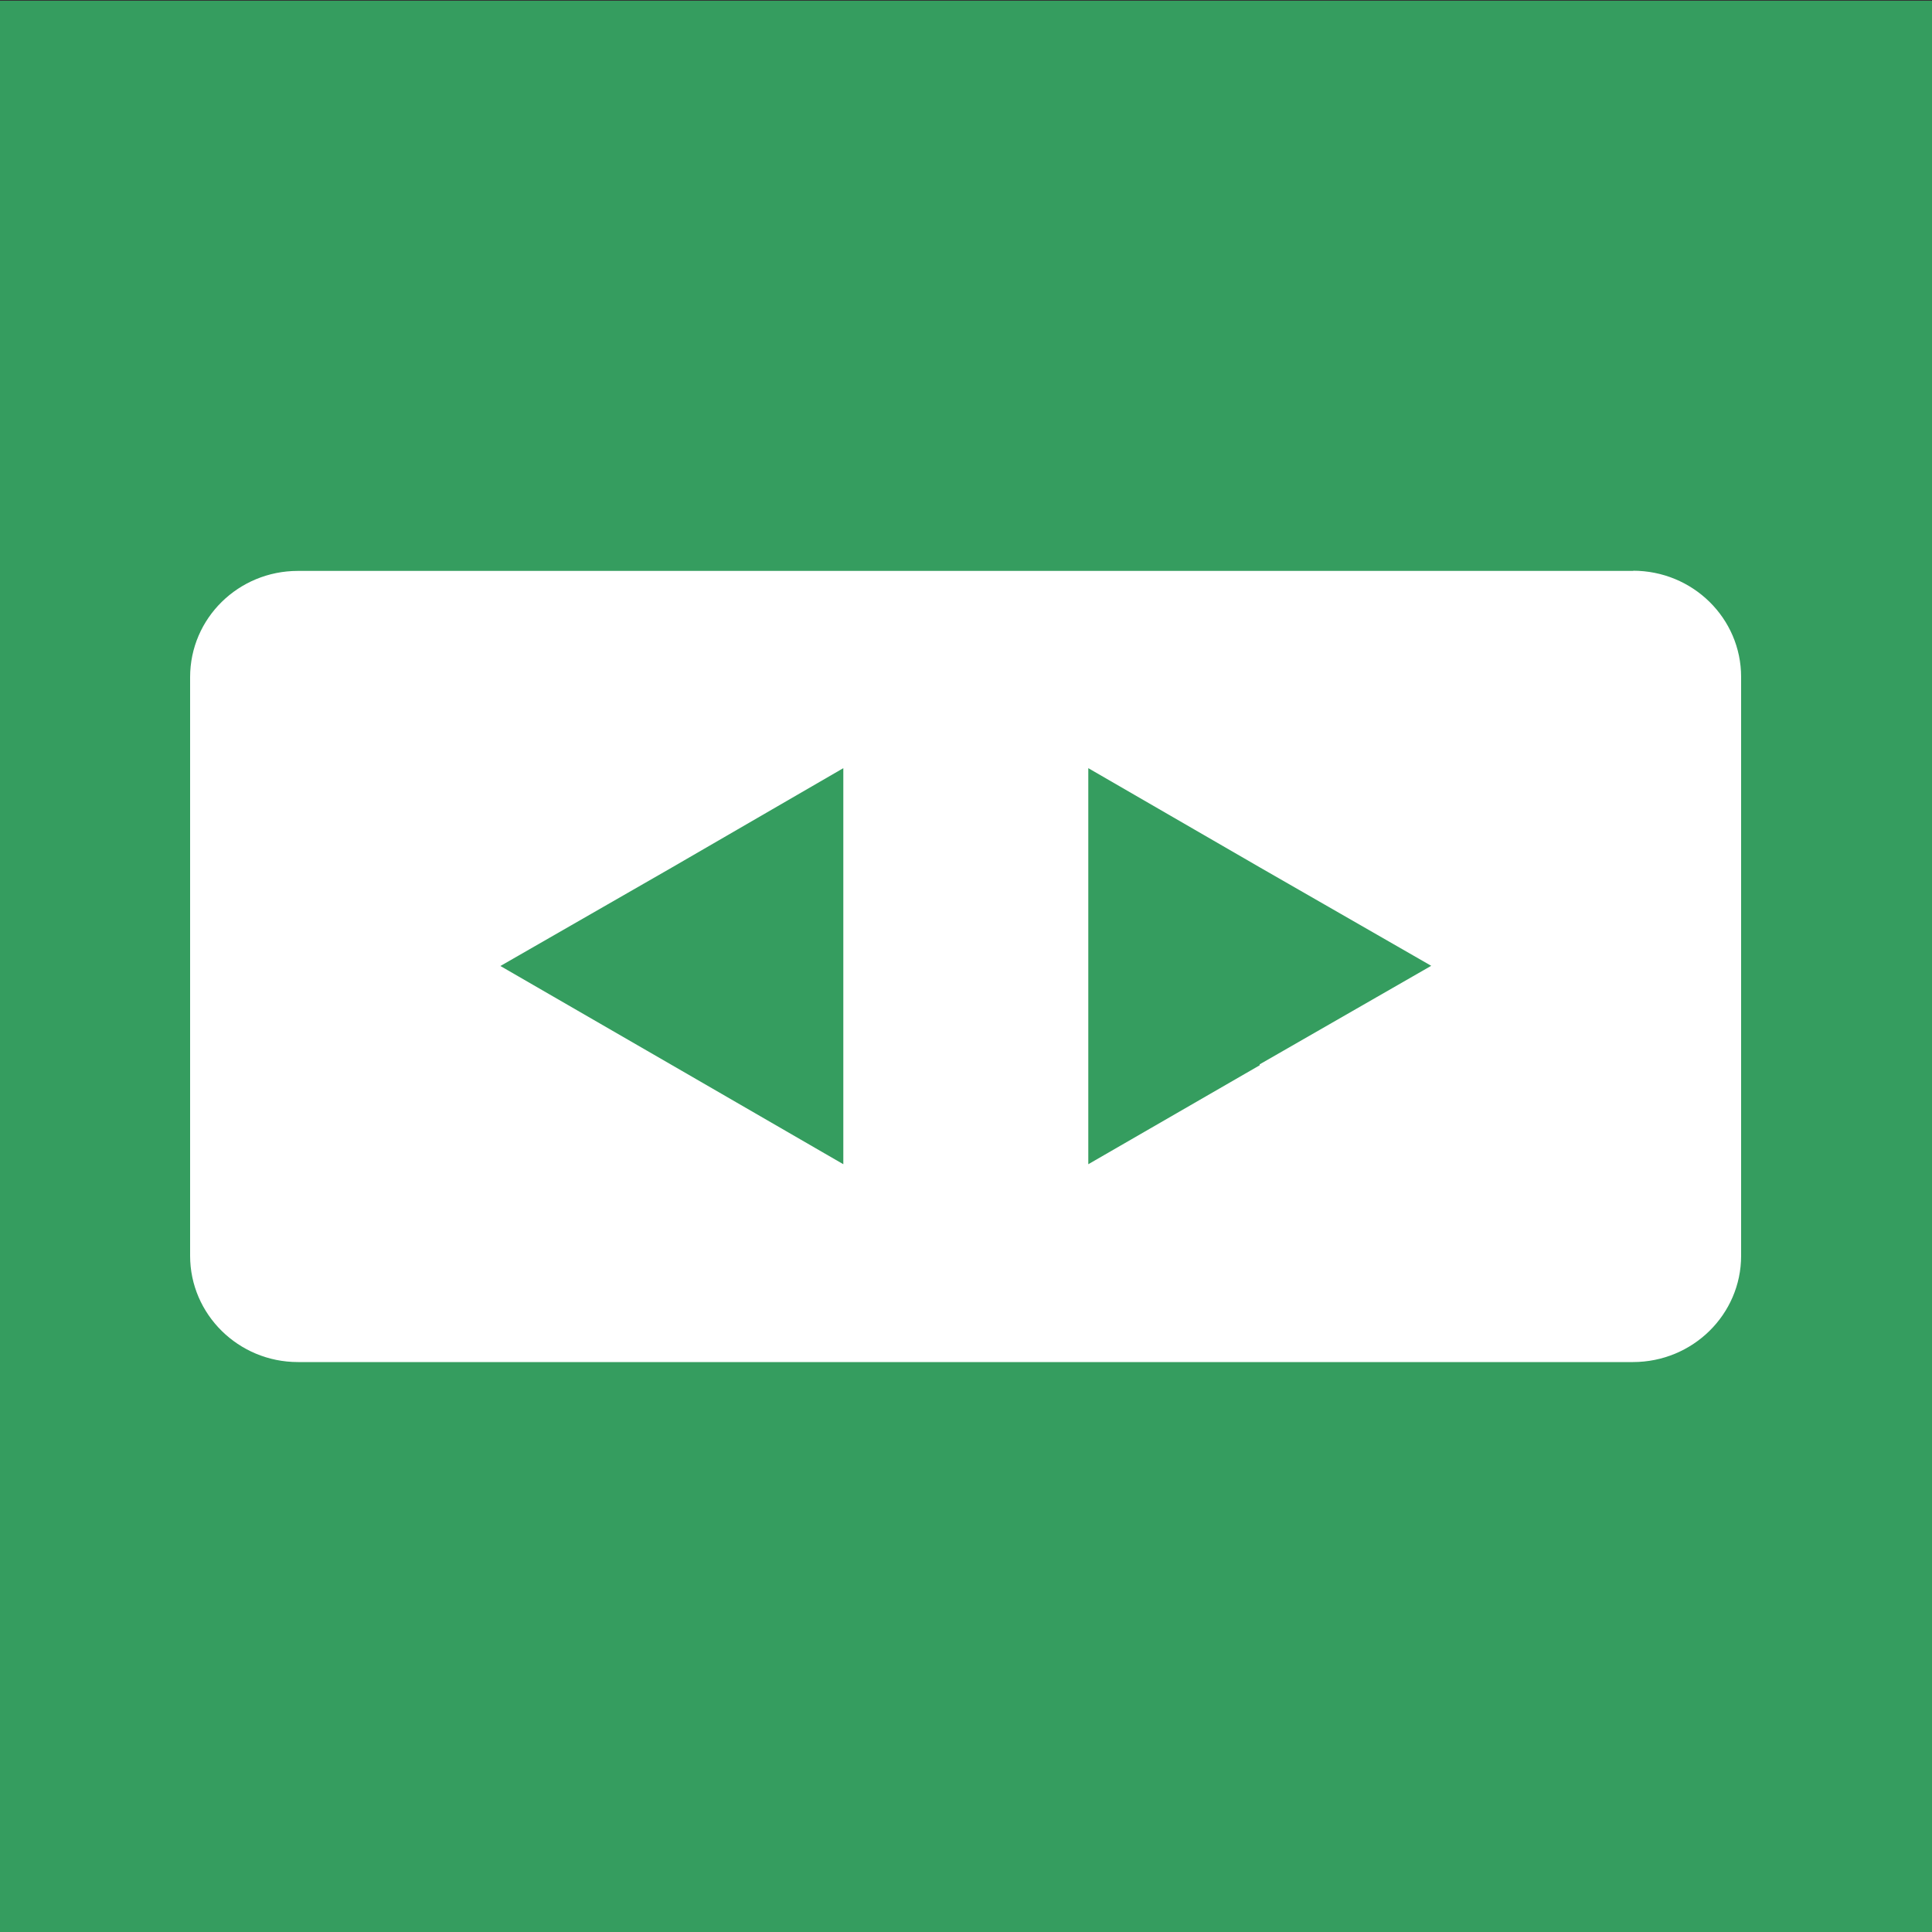 <svg xmlns="http://www.w3.org/2000/svg" viewBox="0 0 100 100">
  <rect x="0" y="0" width="100" height="100" fill="#333333" stroke="none"/>
  <path fill="#359d5f" d="M0 100.04h100V.04H0v100z"/>
  <path fill="#FFF" d="M65.2 55.14l-8.87 5.12v-20.5l8.87 5.13 8.88 5.1-8.88 5.1zm-21.55-5.12v10.24l-8.87-5.13L25.9 50l8.88-5.1 8.87-5.14V50zm40.9-20.47H15.42c-3.08 0-5.58 2.45-5.58 5.5V65c0 3.03 2.5 5.5 5.58 5.5h69.1c3.1 0 5.6-2.47 5.6-5.5V35.04c0-3.04-2.5-5.5-5.6-5.5"/>
</svg>
